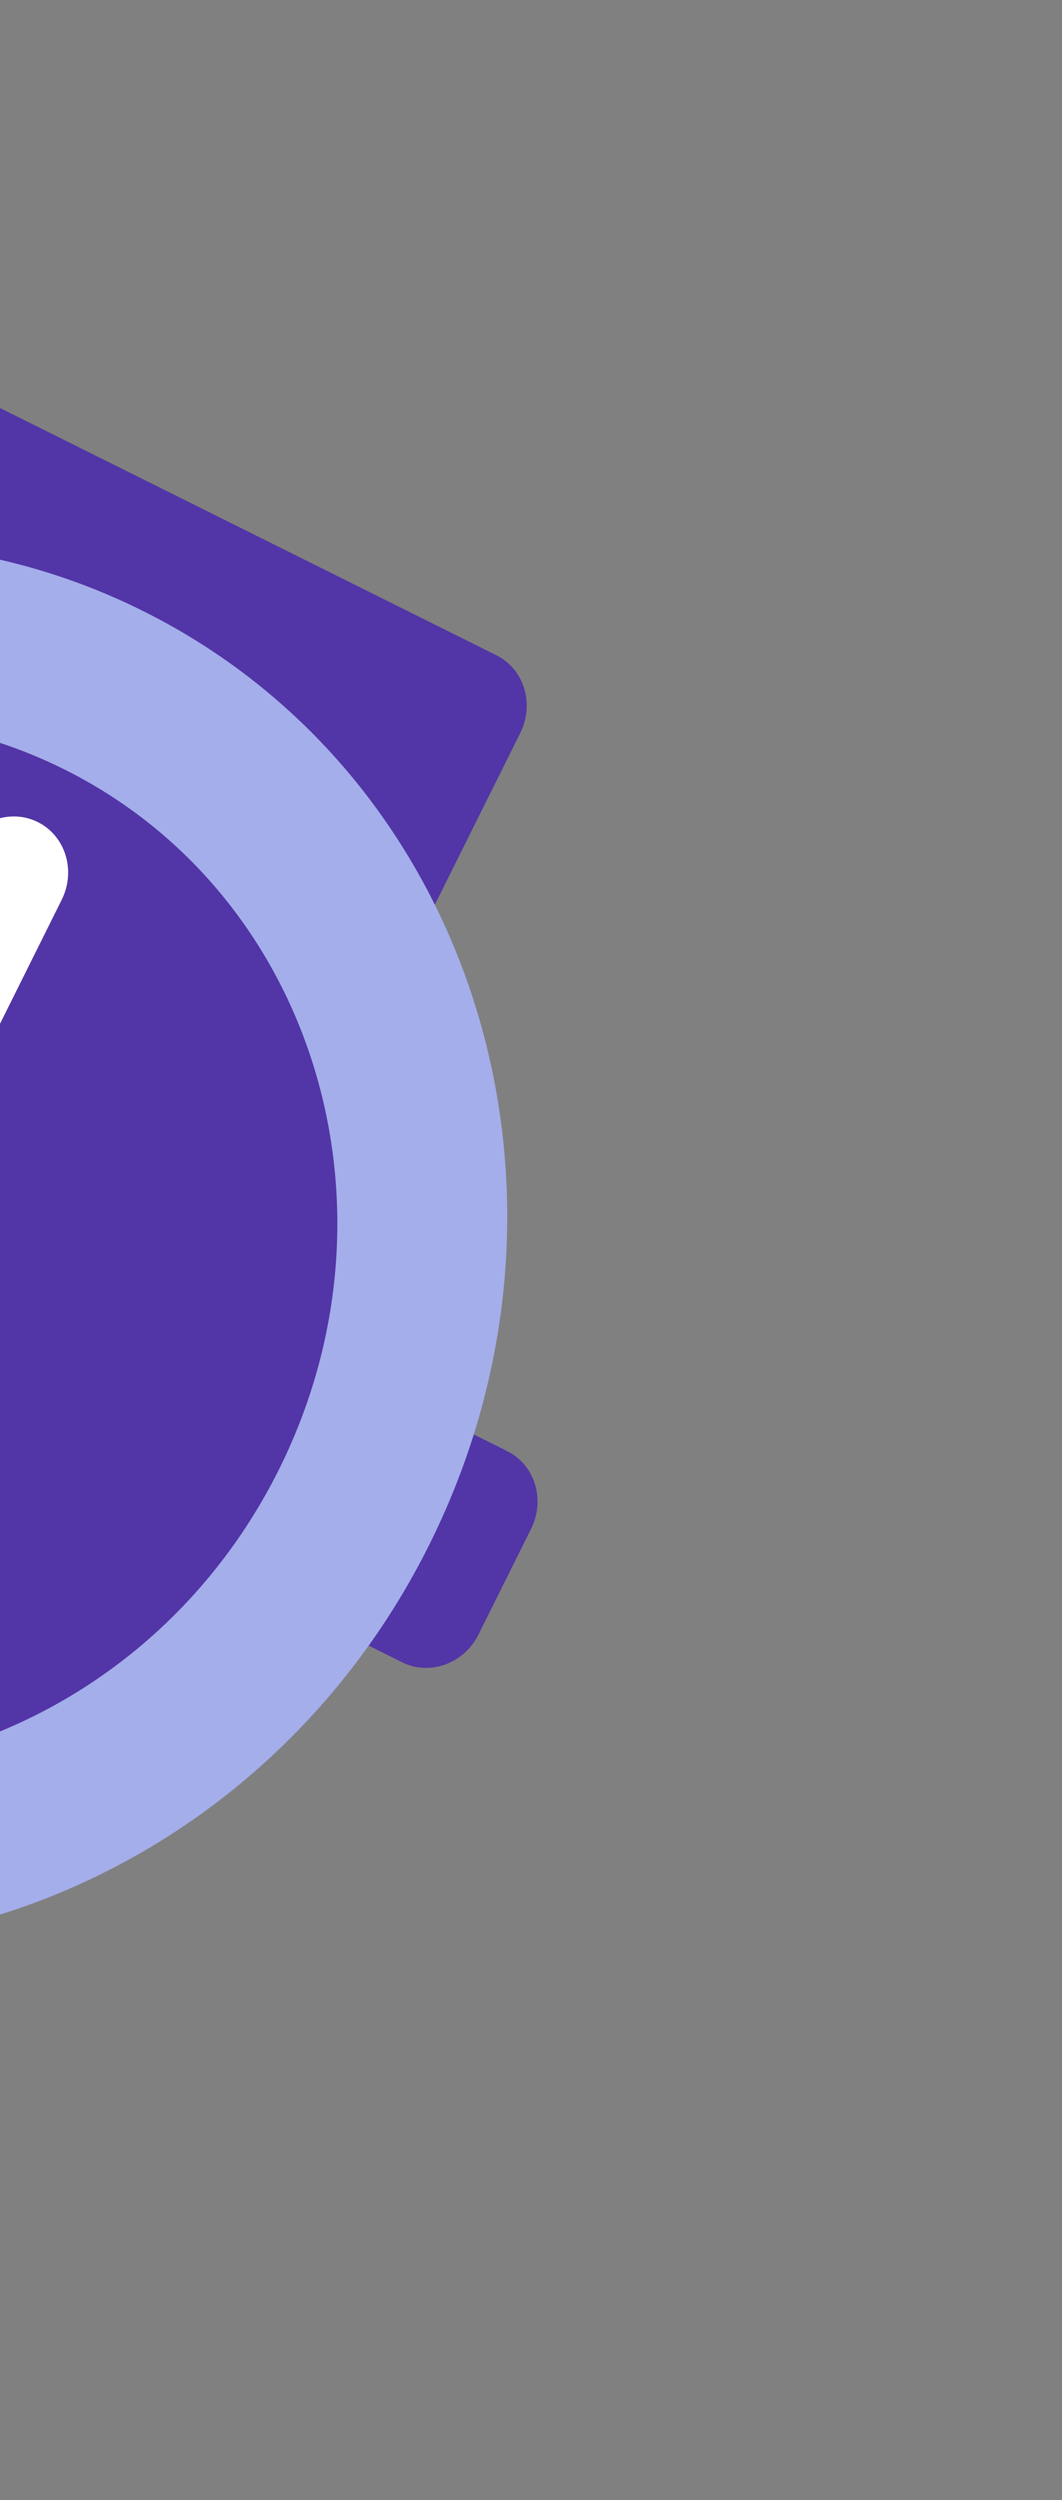 <svg width="51" height="120" viewBox="0 0 51 120" fill="none" xmlns="http://www.w3.org/2000/svg">
<rect x="0" y="0" width="51" height="120" fill="#808080" stroke="none"/>
<g clip-path="url(#clip0_688_5014)">
<path d="M-8.738 18.394C-8.041 16.995 -6.398 16.397 -5.068 17.06L23.837 31.45C25.167 32.113 25.68 33.784 24.984 35.183L19.62 45.957C16.662 40.003 11.892 34.989 5.6 31.856C-0.692 28.723 -7.568 27.939 -14.102 29.167L-8.738 18.394Z" fill="#5235A6"/>
<path d="M-22.152 87.597C-15.859 90.73 -8.984 91.513 -2.45 90.285L-7.814 101.059C-8.51 102.458 -10.154 103.055 -11.484 102.393L-40.388 88.002C-41.719 87.34 -42.232 85.669 -41.536 84.269L-36.172 73.496C-33.214 79.45 -28.444 84.464 -22.152 87.597Z" fill="#5235A6"/>
<path d="M20.743 67.85C19.412 67.188 17.769 67.786 17.073 69.185L14.55 74.252C13.853 75.651 14.367 77.323 15.697 77.985L19.31 79.784C20.64 80.446 22.283 79.849 22.98 78.45L25.503 73.382C26.2 71.983 25.686 70.312 24.356 69.649L20.743 67.85Z" fill="#5235A6"/>
<path d="M20.628 74.117C12.268 90.909 -7.45 98.078 -23.413 90.13C-39.377 82.183 -45.54 62.127 -37.18 45.336C-28.82 28.544 -9.102 21.375 6.861 29.322C22.825 37.27 28.989 57.325 20.628 74.117Z" fill="#A4AEEB"/>
<path d="M13.402 70.519C7.132 83.113 -7.657 88.49 -19.629 82.529C-31.602 76.569 -36.225 61.527 -29.955 48.933C-23.684 36.34 -8.896 30.963 3.077 36.923C15.049 42.884 19.672 57.926 13.402 70.519Z" fill="#5235A6"/>
<path d="M1.814 39.457C0.484 38.795 -1.159 39.392 -1.856 40.791L-9.425 55.993C-9.69 56.527 -9.78 57.101 -9.715 57.643L-22.177 62.953C-23.583 63.552 -24.298 65.195 -23.773 66.623C-23.248 68.05 -21.682 68.721 -20.275 68.122L-7.538 62.695C-6.331 62.181 -5.633 60.898 -5.791 59.643C-5.301 59.368 -4.881 58.942 -4.607 58.392L2.962 43.19C3.658 41.791 3.145 40.119 1.814 39.457Z" fill="white"/>
</g>
<defs>
<clipPath id="clip0_688_5014">
<rect width="86.103" height="90.57" fill="white" transform="translate(-26.633) rotate(26.467)"/>
</clipPath>
</defs>
</svg>

